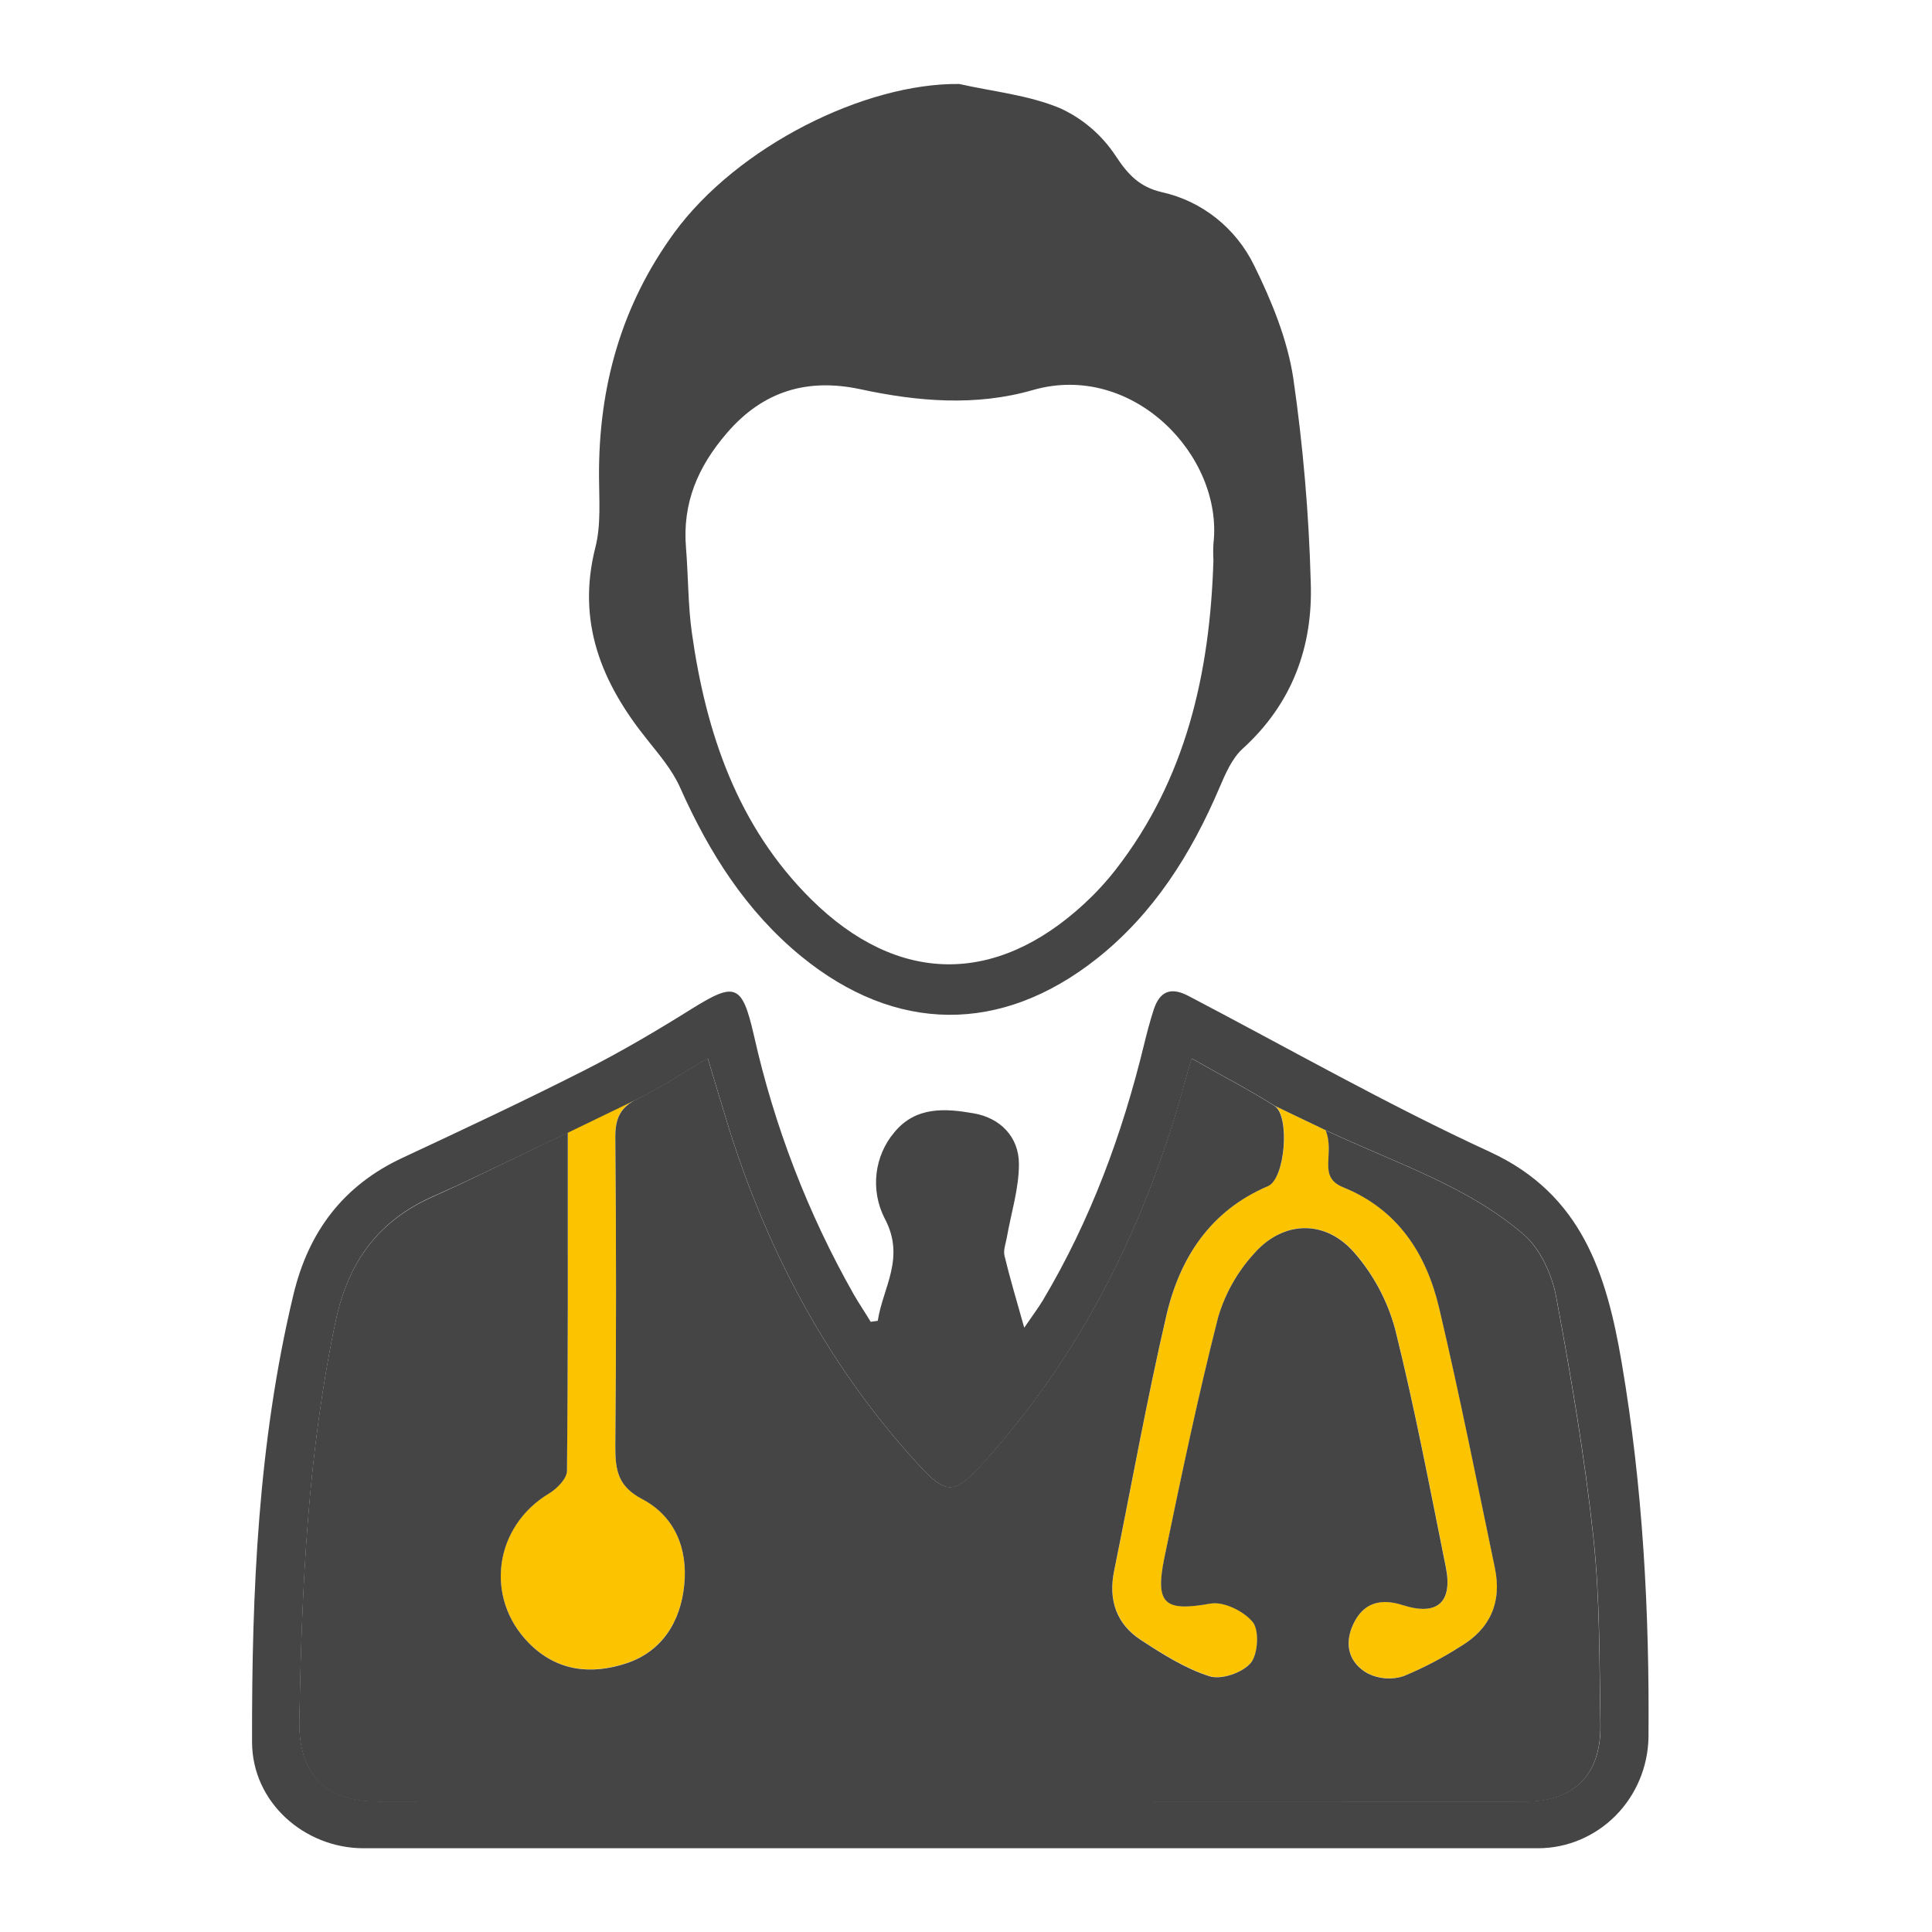 <svg width="43" height="43" viewBox="0 0 43 43" fill="none" xmlns="http://www.w3.org/2000/svg">
<g clip-path="url(#clip0_9964_35166)">
<path d="M21.348 1.869C22.099 2.038 22.884 2.114 23.588 2.406C24.094 2.635 24.526 3.005 24.834 3.474C25.111 3.895 25.368 4.161 25.854 4.276C26.296 4.373 26.71 4.57 27.067 4.853C27.423 5.136 27.713 5.497 27.914 5.91C28.302 6.698 28.653 7.553 28.784 8.416C29.002 9.921 29.132 11.438 29.173 12.96C29.225 14.401 28.753 15.668 27.659 16.662C27.42 16.878 27.274 17.221 27.141 17.532C26.509 19.013 25.676 20.332 24.416 21.333C22.282 23.021 19.936 23.003 17.833 21.285C16.605 20.279 15.782 18.978 15.138 17.531C14.964 17.138 14.671 16.797 14.4 16.456C13.394 15.204 12.827 13.851 13.252 12.179C13.379 11.68 13.334 11.13 13.332 10.604C13.322 8.61 13.829 6.792 15.008 5.178C16.414 3.258 19.244 1.846 21.348 1.869ZM27.007 12.468C27 12.346 27 12.224 27.007 12.102C27.232 10.146 25.211 8.045 22.992 8.68C21.729 9.046 20.429 8.94 19.141 8.661C17.988 8.417 16.994 8.687 16.177 9.639C15.533 10.387 15.185 11.195 15.268 12.193C15.32 12.822 15.311 13.457 15.398 14.079C15.713 16.321 16.419 18.396 18.055 20.017C19.971 21.912 22.15 21.941 24.127 20.119C24.378 19.888 24.611 19.636 24.823 19.366C26.397 17.349 26.93 14.982 27.007 12.468Z" fill="#454545"/>
<path d="M28.223 26.396C26.946 26.94 26.26 27.985 25.96 29.287C25.524 31.166 25.183 33.076 24.799 34.963C24.666 35.613 24.856 36.147 25.397 36.499C25.876 36.812 26.383 37.133 26.922 37.304C27.184 37.389 27.651 37.229 27.838 37.011C28 36.82 28.034 36.288 27.887 36.102C27.691 35.857 27.238 35.635 26.942 35.687C25.928 35.867 25.702 35.708 25.919 34.662C26.289 32.871 26.665 31.08 27.116 29.309C27.271 28.787 27.541 28.309 27.904 27.909C28.556 27.156 29.504 27.131 30.154 27.887C30.574 28.372 30.881 28.948 31.052 29.572C31.489 31.325 31.825 33.105 32.182 34.877C32.34 35.664 31.987 35.968 31.224 35.723C30.737 35.566 30.347 35.663 30.12 36.148C29.909 36.602 30.029 37.02 30.454 37.248C30.699 37.367 30.978 37.387 31.236 37.306C31.678 37.124 32.104 36.902 32.507 36.643C33.17 36.25 33.433 35.658 33.273 34.894C32.871 32.964 32.486 31.03 32.033 29.112C31.746 27.89 31.106 26.912 29.897 26.423C29.315 26.187 29.722 25.69 29.506 25.154L28.366 24.609C28.725 24.828 28.605 26.235 28.223 26.396Z" fill="#FCC300"/>
<path d="M12.618 32.734C12.618 32.904 12.398 33.129 12.224 33.233C10.997 33.967 10.776 35.555 11.768 36.564C12.398 37.203 13.164 37.27 13.935 37.018C14.727 36.759 15.15 36.096 15.23 35.267C15.31 34.438 15.001 33.734 14.293 33.361C13.76 33.082 13.694 32.733 13.694 32.204C13.716 29.901 13.716 27.599 13.694 25.296C13.694 24.872 13.814 24.634 14.193 24.449L12.637 25.202C12.636 27.847 12.643 30.29 12.618 32.734Z" fill="#FCC300"/>
<path d="M36.094 30.331C35.759 28.361 35.208 26.579 33.159 25.637C30.881 24.587 28.683 23.335 26.452 22.167C26.05 21.955 25.805 22.068 25.673 22.486C25.593 22.736 25.525 22.992 25.463 23.248C24.976 25.254 24.266 27.169 23.212 28.939C23.106 29.115 22.981 29.279 22.796 29.55C22.62 28.921 22.474 28.438 22.357 27.949C22.327 27.827 22.384 27.68 22.408 27.546C22.504 26.999 22.679 26.453 22.678 25.908C22.678 25.297 22.255 24.881 21.676 24.78C21.049 24.67 20.384 24.616 19.903 25.204C19.685 25.462 19.548 25.782 19.509 26.12C19.47 26.459 19.531 26.802 19.684 27.106C20.163 27.993 19.651 28.646 19.536 29.397L19.378 29.419C19.258 29.215 19.119 29.015 19.001 28.808C17.981 27.009 17.232 25.063 16.778 23.037C16.516 21.897 16.36 21.854 15.401 22.45C14.62 22.939 13.825 23.407 13.007 23.822C11.67 24.5 10.313 25.137 8.955 25.771C7.647 26.382 6.866 27.404 6.528 28.826C5.746 32.096 5.602 35.426 5.61 38.77C5.61 40.115 6.779 41.136 8.091 41.136H34.239C34.882 41.133 35.499 40.873 35.957 40.411C36.415 39.95 36.678 39.324 36.69 38.666C36.713 35.871 36.564 33.087 36.094 30.331ZM33.928 40.096C28.162 40.096 22.396 40.093 16.632 40.087C13.898 40.087 11.164 40.09 8.431 40.095C7.234 40.095 6.635 39.484 6.664 38.262C6.72 35.287 6.853 32.322 7.473 29.396C7.756 28.069 8.431 27.159 9.648 26.623C10.606 26.199 11.549 25.728 12.641 25.21L14.197 24.457C14.716 24.206 15.202 23.881 15.753 23.555C15.919 24.1 16.073 24.62 16.232 25.137C17.112 27.927 18.465 30.44 20.436 32.592C21.061 33.274 21.238 33.274 21.872 32.576C24.105 30.111 25.529 27.208 26.396 24C26.43 23.868 26.472 23.737 26.525 23.558C27.166 23.924 27.783 24.242 28.369 24.611L29.507 25.156C31.133 25.915 32.686 26.41 33.925 27.486C34.284 27.801 34.544 28.367 34.636 28.86C34.968 30.635 35.272 32.421 35.465 34.216C35.614 35.589 35.597 36.982 35.622 38.372C35.643 39.495 35.042 40.096 33.928 40.096Z" fill="#454545"/>
<path d="M12.637 25.206C12.637 27.851 12.644 30.294 12.619 32.738C12.619 32.908 12.397 33.133 12.225 33.237C10.998 33.97 10.777 35.559 11.769 36.567C12.398 37.206 13.165 37.274 13.935 37.022C14.728 36.763 15.15 36.099 15.23 35.27C15.311 34.442 15.002 33.738 14.293 33.365C13.761 33.085 13.695 32.737 13.695 32.208C13.716 29.905 13.716 27.602 13.695 25.3C13.695 24.876 13.815 24.637 14.194 24.453C14.713 24.202 15.199 23.877 15.75 23.551C15.916 24.096 16.07 24.615 16.229 25.132C17.109 27.923 18.462 30.436 20.433 32.588C21.058 33.27 21.235 33.27 21.869 32.572C24.1 30.112 25.525 27.209 26.391 24.001C26.426 23.869 26.468 23.738 26.521 23.558C27.162 23.925 27.779 24.242 28.365 24.612C28.716 24.832 28.605 26.238 28.221 26.4C26.943 26.944 26.257 27.989 25.957 29.29C25.521 31.17 25.18 33.079 24.796 34.966C24.663 35.616 24.853 36.151 25.394 36.502C25.873 36.815 26.38 37.137 26.919 37.308C27.181 37.392 27.648 37.232 27.835 37.015C27.998 36.824 28.031 36.291 27.884 36.105C27.688 35.861 27.235 35.638 26.94 35.691C25.926 35.871 25.7 35.712 25.916 34.666C26.286 32.875 26.662 31.083 27.113 29.312C27.268 28.791 27.538 28.312 27.901 27.912C28.553 27.159 29.501 27.133 30.151 27.89C30.571 28.374 30.878 28.95 31.049 29.574C31.486 31.328 31.822 33.107 32.179 34.879C32.337 35.666 31.984 35.971 31.221 35.725C30.734 35.569 30.344 35.665 30.118 36.151C29.906 36.604 30.027 37.022 30.452 37.251C30.696 37.369 30.975 37.39 31.233 37.308C31.676 37.126 32.101 36.904 32.505 36.645C33.168 36.252 33.43 35.66 33.271 34.897C32.868 32.967 32.483 31.032 32.031 29.114C31.743 27.892 31.103 26.914 29.894 26.425C29.312 26.189 29.719 25.692 29.504 25.157C31.13 25.916 32.683 26.411 33.922 27.486C34.281 27.802 34.541 28.367 34.633 28.86C34.964 30.636 35.268 32.422 35.462 34.217C35.611 35.59 35.594 36.983 35.619 38.373C35.639 39.502 35.039 40.103 33.925 40.103C28.159 40.103 22.393 40.1 16.629 40.093C13.895 40.093 11.161 40.096 8.428 40.102C7.231 40.102 6.632 39.491 6.661 38.269C6.717 35.294 6.85 32.329 7.47 29.403C7.753 28.075 8.428 27.166 9.645 26.63C10.604 26.201 11.545 25.724 12.637 25.206Z" fill="#454545"/>
</g>
<defs>
<clipPath id="clip0_9964_35166">
<rect width="31.081" height="39.261" fill="white" transform="translate(5.609 1.869)"/>
</clipPath>
</defs>
</svg>
